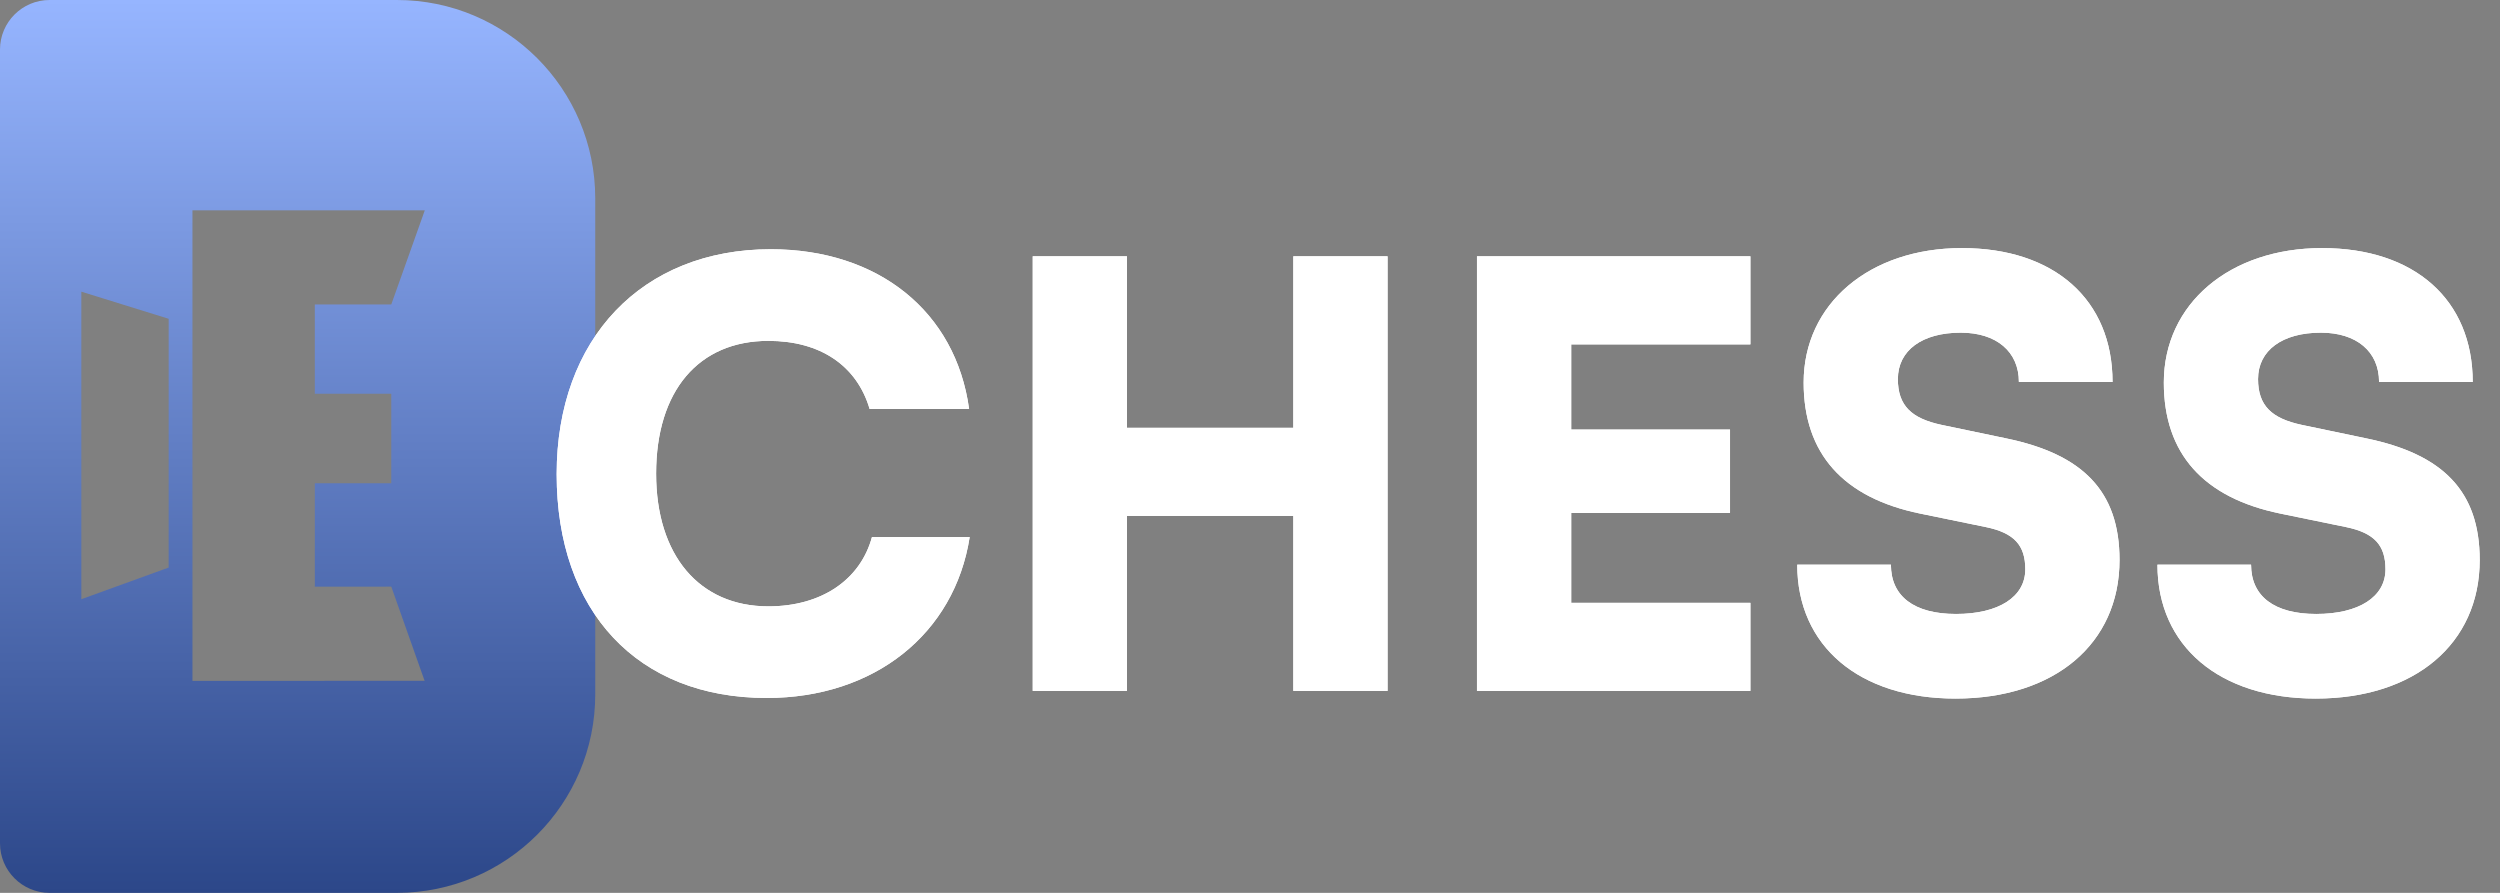 <svg width="112" height="40" viewBox="0 0 112 40" fill="none" xmlns="http://www.w3.org/2000/svg">
<rect x="0" y="0" width="112" height="40" fill="#808080" stroke="none"/>
<path fill-rule="evenodd" clip-rule="evenodd" d="M0 2.222C0 0.995 0.995 0 2.222 0H17.778C22.687 0 26.667 3.98 26.667 8.889V31.111C26.667 36.02 22.687 40 17.778 40H2.222C0.995 40 0 39.005 0 37.778V2.222ZM8.622 9.422H19.031L17.529 13.641H14.104V17.638H17.529V21.649H14.104V26.284L17.529 26.281L19.022 30.5L8.622 30.503V9.422ZM7.556 25.426V14.282L3.644 13.067L3.644 26.844L7.556 25.426Z" fill="url(#paint0_linear_2692_5051)"/>
<path d="M96.939 17.139C96.939 13.614 99.884 11.114 104.028 11.114C108.172 11.114 110.778 13.429 110.778 17.113H106.582C106.582 15.745 105.566 14.903 103.976 14.903C102.256 14.903 101.161 15.692 101.161 16.982C101.161 18.166 101.761 18.744 103.116 19.034L106.009 19.639C109.449 20.349 111.091 22.007 111.091 25.086C111.091 28.849 108.172 31.296 103.741 31.296C99.441 31.296 96.653 28.954 96.653 25.296H100.848C100.848 26.717 101.891 27.506 103.767 27.506C105.67 27.506 106.869 26.744 106.869 25.507C106.869 24.428 106.374 23.875 105.097 23.612L102.152 23.007C98.711 22.297 96.939 20.323 96.939 17.139Z" fill="white"/>
<path d="M96.939 17.139C96.939 13.614 99.884 11.114 104.028 11.114C108.172 11.114 110.778 13.429 110.778 17.113H106.582C106.582 15.745 105.566 14.903 103.976 14.903C102.256 14.903 101.161 15.692 101.161 16.982C101.161 18.166 101.761 18.744 103.116 19.034L106.009 19.639C109.449 20.349 111.091 22.007 111.091 25.086C111.091 28.849 108.172 31.296 103.741 31.296C99.441 31.296 96.653 28.954 96.653 25.296H100.848C100.848 26.717 101.891 27.506 103.767 27.506C105.67 27.506 106.869 26.744 106.869 25.507C106.869 24.428 106.374 23.875 105.097 23.612L102.152 23.007C98.711 22.297 96.939 20.323 96.939 17.139Z" fill="white"/>
<path d="M80.803 17.139C80.803 13.614 83.748 11.114 87.892 11.114C92.036 11.114 94.642 13.429 94.642 17.113H90.446C90.446 15.745 89.43 14.903 87.84 14.903C86.12 14.903 85.025 15.692 85.025 16.982C85.025 18.166 85.625 18.744 86.98 19.034L89.873 19.639C93.313 20.349 94.955 22.007 94.955 25.086C94.955 28.849 92.036 31.296 87.605 31.296C83.305 31.296 80.516 28.954 80.516 25.296H84.713C84.713 26.717 85.755 27.506 87.631 27.506C89.534 27.506 90.733 26.744 90.733 25.507C90.733 24.428 90.238 23.875 88.961 23.612L86.016 23.007C82.575 22.297 80.803 20.323 80.803 17.139Z" fill="white"/>
<path d="M80.803 17.139C80.803 13.614 83.748 11.114 87.892 11.114C92.036 11.114 94.642 13.429 94.642 17.113H90.446C90.446 15.745 89.43 14.903 87.84 14.903C86.12 14.903 85.025 15.692 85.025 16.982C85.025 18.166 85.625 18.744 86.98 19.034L89.873 19.639C93.313 20.349 94.955 22.007 94.955 25.086C94.955 28.849 92.036 31.296 87.605 31.296C83.305 31.296 80.516 28.954 80.516 25.296H84.713C84.713 26.717 85.755 27.506 87.631 27.506C89.534 27.506 90.733 26.744 90.733 25.507C90.733 24.428 90.238 23.875 88.961 23.612L86.016 23.007C82.575 22.297 80.803 20.323 80.803 17.139Z" fill="white"/>
<path d="M78.418 30.953H66.168V11.482H78.418V15.429H70.391V19.244H77.505V22.981H70.391V27.007H78.418V30.953Z" fill="white"/>
<path d="M78.418 30.953H66.168V11.482H78.418V15.429H70.391V19.244H77.505V22.981H70.391V27.007H78.418V30.953Z" fill="white"/>
<path d="M50.488 30.953H46.266V11.482H50.488V19.166H57.941V11.482H62.163V30.953H57.941V23.112H50.488V30.953Z" fill="white"/>
<path d="M50.488 30.953H46.266V11.482H50.488V19.166H57.941V11.482H62.163V30.953H57.941V23.112H50.488V30.953Z" fill="white"/>
<path d="M34.347 31.269C28.561 31.269 24.938 27.401 24.938 21.244C24.938 15.166 28.769 11.166 34.529 11.166C39.35 11.166 42.817 13.956 43.416 18.323H38.959C38.386 16.376 36.744 15.271 34.425 15.271C31.297 15.271 29.395 17.508 29.395 21.218C29.395 24.875 31.323 27.165 34.425 27.165C36.796 27.165 38.542 25.98 39.064 24.06H43.442C42.764 28.401 39.168 31.269 34.347 31.269Z" fill="white"/>
<path d="M34.347 31.269C28.561 31.269 24.938 27.401 24.938 21.244C24.938 15.166 28.769 11.166 34.529 11.166C39.35 11.166 42.817 13.956 43.416 18.323H38.959C38.386 16.376 36.744 15.271 34.425 15.271C31.297 15.271 29.395 17.508 29.395 21.218C29.395 24.875 31.323 27.165 34.425 27.165C36.796 27.165 38.542 25.98 39.064 24.06H43.442C42.764 28.401 39.168 31.269 34.347 31.269Z" fill="white"/>
<defs>
<linearGradient id="paint0_linear_2692_5051" x1="13.333" y1="0" x2="13.333" y2="40" gradientUnits="userSpaceOnUse">
<stop stop-color="#96B5FF"/>
<stop offset="1" stop-color="#2C4789"/>
</linearGradient>
</defs>
</svg>
